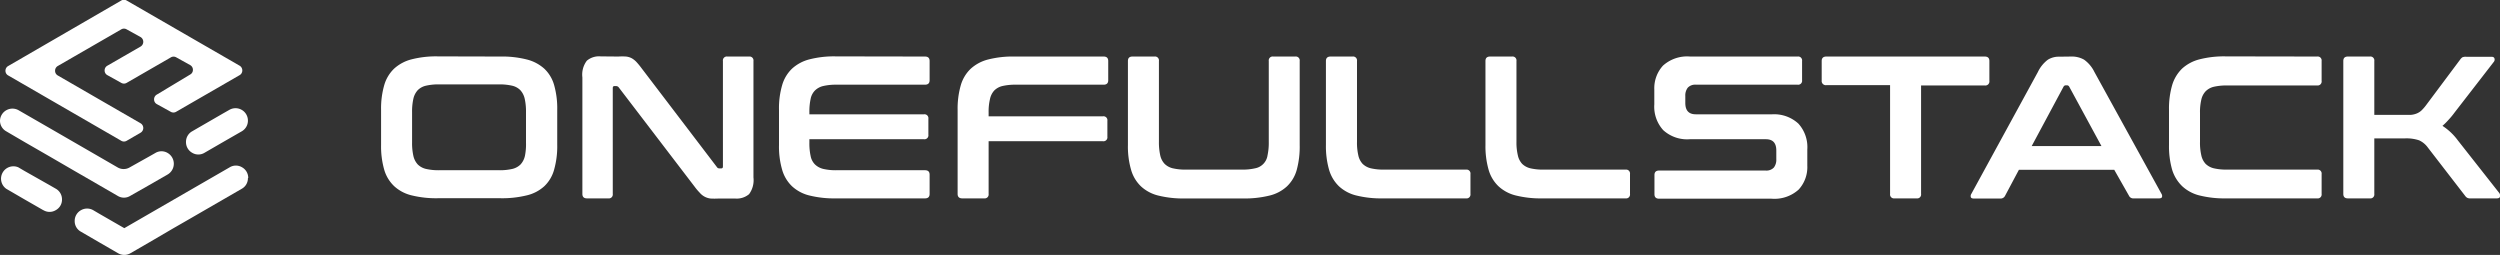 <svg id="Layer_1" data-name="Layer 1" xmlns="http://www.w3.org/2000/svg" viewBox="0 0 325 33.14"><rect x="0" y="0" width="325" height="33.14" fill="#333333" stroke="none"/><defs><style>.cls-1,.cls-2{fill:#fff;}.cls-1{fill-rule:evenodd;}</style></defs><path class="cls-1" d="M43.85,32.08h0a1.56,1.56,0,0,1-.8,1.39L35.8,37.66l-1.62.93L31,40.45l-2.42,1.4a1.6,1.6,0,0,1-1.61,0l-2.42-1.4-2.41-1.4a1.55,1.55,0,0,1-.81-1.39,1.58,1.58,0,0,1,.81-1.4,1.6,1.6,0,0,1,1.61,0l.8.47,3.23,1.86L31,36.73l3.22-1.86,7.26-4.19a1.55,1.55,0,0,1,1.61,0,1.58,1.58,0,0,1,.8,1.4" transform="translate(-11.62 -8.93)"/><path class="cls-1" d="M17.26,36.26l-2.42-1.39-2.41-1.4A1.61,1.61,0,0,1,14,30.68l.8.47L18.07,33l.8.46a1.58,1.58,0,0,1,.81,1.4,1.55,1.55,0,0,1-.81,1.39h0a1.55,1.55,0,0,1-1.61,0" transform="translate(-11.62 -8.93)"/><path class="cls-1" d="M36.6,26l.81-.47,3.22-1.86.81-.46a1.61,1.61,0,0,1,2.41,1.39h0a1.59,1.59,0,0,1-.8,1.4l-2.42,1.39-2.42,1.4a1.55,1.55,0,0,1-1.61,0,1.58,1.58,0,0,1-.8-1.4A1.56,1.56,0,0,1,36.6,26M31,29.28l.81-.46a1.55,1.55,0,0,1,1.61,0h0a1.62,1.62,0,0,1,0,2.79L31,33,28.54,34.4a1.55,1.55,0,0,1-1.61,0L24.51,33l-3.22-1.86-3.22-1.87-3.23-1.86L12.43,26a1.58,1.58,0,0,1-.81-1.4h0A1.62,1.62,0,0,1,14,23.24l.8.46,3.23,1.86,3.22,1.86,3.22,1.86,2.42,1.4a1.55,1.55,0,0,0,1.61,0Z" transform="translate(-11.62 -8.93)"/><path class="cls-1" d="M12.69,18.74l14.69,8.49a.69.69,0,0,0,.71,0l1.81-1.05a.71.71,0,0,0,0-1.22L19.13,18.74a.69.69,0,0,1-.35-.61.71.71,0,0,1,.35-.62l8.25-4.76a.69.69,0,0,1,.71,0l1.81,1a.72.72,0,0,1,0,1.23l-4.32,2.49a.7.7,0,0,0-.36.62.68.68,0,0,0,.36.61l1.8,1a.69.69,0,0,0,.71,0l5.74-3.31a.69.69,0,0,1,.71,0l1.8,1a.7.7,0,0,1,.36.62.68.68,0,0,1-.36.61L32,21.23a.71.71,0,0,0-.35.62.69.69,0,0,0,.35.61l1.81,1a.69.69,0,0,0,.71,0l8.25-4.76a.69.69,0,0,0,.35-.61.71.71,0,0,0-.35-.62L28.09,9a.69.69,0,0,0-.71,0L12.69,17.51a.7.7,0,0,0-.36.62.68.68,0,0,0,.36.61" transform="translate(-11.62 -8.93)"/><path class="cls-2" d="M131.86,16.28c.41,0,.61.19.61.58v2.5c0,.39-.2.58-.61.58H120.35a7.19,7.19,0,0,0-1.7.17,2.25,2.25,0,0,0-1.08.58A2.1,2.1,0,0,0,117,21.8a7.62,7.62,0,0,0-.16,1.72v.27h14.89a.51.51,0,0,1,.58.58v2.08a.51.51,0,0,1-.58.58H116.84v.45A7.62,7.62,0,0,0,117,29.2a2.1,2.1,0,0,0,.57,1.11,2.34,2.34,0,0,0,1.08.58,7.19,7.19,0,0,0,1.7.17h11.51c.41,0,.61.19.61.58v2.5c0,.39-.2.58-.61.58H120.27a13.28,13.28,0,0,1-3.4-.37,5.09,5.09,0,0,1-2.28-1.2A4.78,4.78,0,0,1,113.3,31a10.78,10.78,0,0,1-.41-3.22V23.23A10.71,10.71,0,0,1,113.3,20a4.8,4.8,0,0,1,1.29-2.15,5.3,5.3,0,0,1,2.28-1.21,12.81,12.81,0,0,1,3.4-.38ZM92,16.28a7.83,7.83,0,0,1,1,0,2.07,2.07,0,0,1,.74.22,2.62,2.62,0,0,1,.61.48,9.75,9.75,0,0,1,.66.8l9.8,12.86a.36.36,0,0,0,.34.18h.24c.14,0,.21-.08.21-.26V16.86a.51.51,0,0,1,.58-.58H109a.51.51,0,0,1,.57.58V32a3.07,3.07,0,0,1-.57,2.17,2.49,2.49,0,0,1-1.8.57H105a9.35,9.35,0,0,1-1,0A2.16,2.16,0,0,1,102.6,34a7.65,7.65,0,0,1-.7-.83L92.07,20.31a.43.43,0,0,0-.34-.19h-.24q-.21,0-.21.27V34.14a.51.51,0,0,1-.58.58H87.93c-.4,0-.6-.19-.6-.58V19a3,3,0,0,1,.58-2.18,2.45,2.45,0,0,1,1.79-.56ZM65.19,27.48a7.56,7.56,0,0,0,.17,1.72,2.43,2.43,0,0,0,.57,1.11,2.25,2.25,0,0,0,1.07.58,7.25,7.25,0,0,0,1.7.17h7.82a7.19,7.19,0,0,0,1.7-.17,2.25,2.25,0,0,0,1.07-.58,2.43,2.43,0,0,0,.57-1.11A7.56,7.56,0,0,0,80,27.48v-4a7.56,7.56,0,0,0-.17-1.72,2.43,2.43,0,0,0-.57-1.11,2.17,2.17,0,0,0-1.07-.58,7.19,7.19,0,0,0-1.7-.17H68.7a7.25,7.25,0,0,0-1.7.17,2.17,2.17,0,0,0-1.07.58,2.43,2.43,0,0,0-.57,1.11,7.56,7.56,0,0,0-.17,1.72Zm11.49-11.2a12.94,12.94,0,0,1,3.41.38,5.32,5.32,0,0,1,2.3,1.21A4.68,4.68,0,0,1,83.66,20a11.07,11.07,0,0,1,.4,3.21v4.54a11.14,11.14,0,0,1-.4,3.22,4.66,4.66,0,0,1-1.27,2.16,5.11,5.11,0,0,1-2.3,1.2,13.41,13.41,0,0,1-3.41.37H68.54a13.28,13.28,0,0,1-3.4-.37,5.09,5.09,0,0,1-2.28-1.2A4.78,4.78,0,0,1,61.57,31a11.11,11.11,0,0,1-.41-3.22V23.23A11,11,0,0,1,61.57,20a4.8,4.8,0,0,1,1.29-2.15,5.3,5.3,0,0,1,2.28-1.21,12.81,12.81,0,0,1,3.4-.38Z" transform="translate(-11.62 -8.93)"/><path class="cls-2" d="M208.18,16.28a.51.51,0,0,1,.58.58V27.37a7.13,7.13,0,0,0,.18,1.75,2.33,2.33,0,0,0,.56,1.11,2.3,2.3,0,0,0,1.07.58,7.25,7.25,0,0,0,1.7.17h10.67a.51.51,0,0,1,.58.58v2.58a.51.51,0,0,1-.58.58H212.11a13.33,13.33,0,0,1-3.4-.37,5.09,5.09,0,0,1-2.28-1.2A4.78,4.78,0,0,1,205.14,31a11.11,11.11,0,0,1-.41-3.22V16.86c0-.39.2-.58.61-.58Zm-20.73,0a.51.51,0,0,1,.58.58V27.37a7.18,7.18,0,0,0,.17,1.75,2.33,2.33,0,0,0,.56,1.11,2.3,2.3,0,0,0,1.07.58,7.31,7.31,0,0,0,1.7.17H202.2a.51.51,0,0,1,.58.58v2.58a.51.51,0,0,1-.58.58H191.37a13.33,13.33,0,0,1-3.4-.37,5.09,5.09,0,0,1-2.28-1.2A4.87,4.87,0,0,1,184.4,31a11.11,11.11,0,0,1-.41-3.22V16.86c0-.39.21-.58.61-.58Zm-25.75,0a.51.51,0,0,1,.58.58V27.37a7.72,7.72,0,0,0,.17,1.75,2.34,2.34,0,0,0,.57,1.11,2.25,2.25,0,0,0,1.07.58,7.19,7.19,0,0,0,1.7.17h7.29a7.19,7.19,0,0,0,1.7-.17,2,2,0,0,0,1.62-1.69,7.78,7.78,0,0,0,.16-1.75V16.86a.51.51,0,0,1,.58-.58H180a.51.51,0,0,1,.58.58V27.77A11.53,11.53,0,0,1,180.2,31a4.68,4.68,0,0,1-1.28,2.16,5.07,5.07,0,0,1-2.29,1.2,13.47,13.47,0,0,1-3.41.37h-7.59a13.28,13.28,0,0,1-3.4-.37,5.09,5.09,0,0,1-2.28-1.2A4.78,4.78,0,0,1,158.66,31a10.78,10.78,0,0,1-.41-3.22V16.86c0-.39.2-.58.6-.58Zm-6.61,0c.4,0,.6.19.6.58v2.5c0,.39-.2.58-.6.58H143.65a7.25,7.25,0,0,0-1.7.17,2.22,2.22,0,0,0-1.07.58,2.33,2.33,0,0,0-.56,1.11,7,7,0,0,0-.18,1.72v.53H155a.51.51,0,0,1,.58.58v2.08a.51.51,0,0,1-.58.58H140.14v6.85a.51.51,0,0,1-.57.58h-2.85c-.4,0-.61-.19-.61-.58V23.23a11,11,0,0,1,.41-3.21,4.8,4.8,0,0,1,1.29-2.15,5.3,5.3,0,0,1,2.28-1.21,12.86,12.86,0,0,1,3.4-.38Z" transform="translate(-11.62 -8.93)"/><path class="cls-2" d="M319.7,16.28a.51.51,0,0,1,.58.58v7H324c.43,0,.78,0,1.06,0a2.59,2.59,0,0,0,.74-.18,2.08,2.08,0,0,0,.58-.36,5.79,5.79,0,0,0,.55-.61l4.53-6.06a1.15,1.15,0,0,1,.27-.27,1.11,1.11,0,0,1,.5-.07h3.26c.23,0,.37.07.41.22a.46.46,0,0,1-.06.41l-5.12,6.61a10,10,0,0,1-.83,1,7.43,7.43,0,0,1-.75.74,7.64,7.64,0,0,1,2,1.89l5.4,6.86a.57.57,0,0,1,.08.4c0,.19-.16.28-.42.28h-3.38a.9.9,0,0,1-.47-.08.93.93,0,0,1-.27-.26l-4.84-6.27a2.88,2.88,0,0,0-1.14-.94,5.16,5.16,0,0,0-1.82-.25h-4v7.22a.51.51,0,0,1-.58.58h-2.85c-.4,0-.6-.19-.6-.58V16.86c0-.39.2-.58.6-.58Zm-6.85,0a.51.51,0,0,1,.58.58v2.58a.52.52,0,0,1-.58.6H301.12a7.31,7.31,0,0,0-1.7.17,2.23,2.23,0,0,0-1.07.59,2.31,2.31,0,0,0-.56,1.09,7,7,0,0,0-.17,1.74v3.74a7.18,7.18,0,0,0,.17,1.75,2.33,2.33,0,0,0,.56,1.11,2.3,2.3,0,0,0,1.07.58,7.31,7.31,0,0,0,1.7.17h11.73a.51.51,0,0,1,.58.58v2.58a.51.51,0,0,1-.58.58H301a13.33,13.33,0,0,1-3.4-.37,5.09,5.09,0,0,1-2.28-1.2A5,5,0,0,1,294,31a11.11,11.11,0,0,1-.41-3.22V23.23A11,11,0,0,1,294,20a5,5,0,0,1,1.29-2.15,5.3,5.3,0,0,1,2.28-1.21,12.86,12.86,0,0,1,3.4-.38ZM275.74,27.92h9.07l-4.19-7.72a.33.33,0,0,0-.29-.18h-.16a.33.33,0,0,0-.29.18Zm5.12-11.64a3.24,3.24,0,0,1,1.68.4,4.23,4.23,0,0,1,1.35,1.6l8.72,15.84a.55.55,0,0,1,.07.43c-.05.11-.18.17-.39.17H289a.61.61,0,0,1-.61-.34L286.47,31H274.08l-1.81,3.4a.64.64,0,0,1-.61.34h-3.43c-.22,0-.36-.06-.4-.17a.5.5,0,0,1,.06-.43l8.65-15.84a4.37,4.37,0,0,1,1.29-1.6,2.66,2.66,0,0,1,1.47-.4Zm-11.23,0c.41,0,.61.19.61.58v2.58a.53.53,0,0,1-.61.6h-8.27v14.1a.51.51,0,0,1-.58.58H257.9a.51.51,0,0,1-.57-.58V20h-8.28a.54.54,0,0,1-.61-.6V16.86c0-.39.21-.58.61-.58Zm-24.32,0a.51.51,0,0,1,.58.58v2.5a.51.51,0,0,1-.58.58h-13.2a1.32,1.32,0,0,0-1.08.39,1.65,1.65,0,0,0-.32,1.08v.9c0,1,.46,1.48,1.37,1.48H242A4.65,4.65,0,0,1,245.41,25a4.54,4.54,0,0,1,1.16,3.36v2.11a4.3,4.3,0,0,1-1.13,3.11,4.69,4.69,0,0,1-3.53,1.18h-14.6c-.4,0-.61-.19-.61-.58v-2.5c0-.39.21-.58.61-.58h13.83a1.32,1.32,0,0,0,1.09-.4,1.67,1.67,0,0,0,.31-1.08V28.5c0-1-.46-1.47-1.37-1.47h-9.88a4.61,4.61,0,0,1-3.45-1.18,4.54,4.54,0,0,1-1.16-3.36V20.57a4.34,4.34,0,0,1,1.13-3.11,4.69,4.69,0,0,1,3.53-1.18Z" transform="translate(-11.62 -8.93)"/></svg>